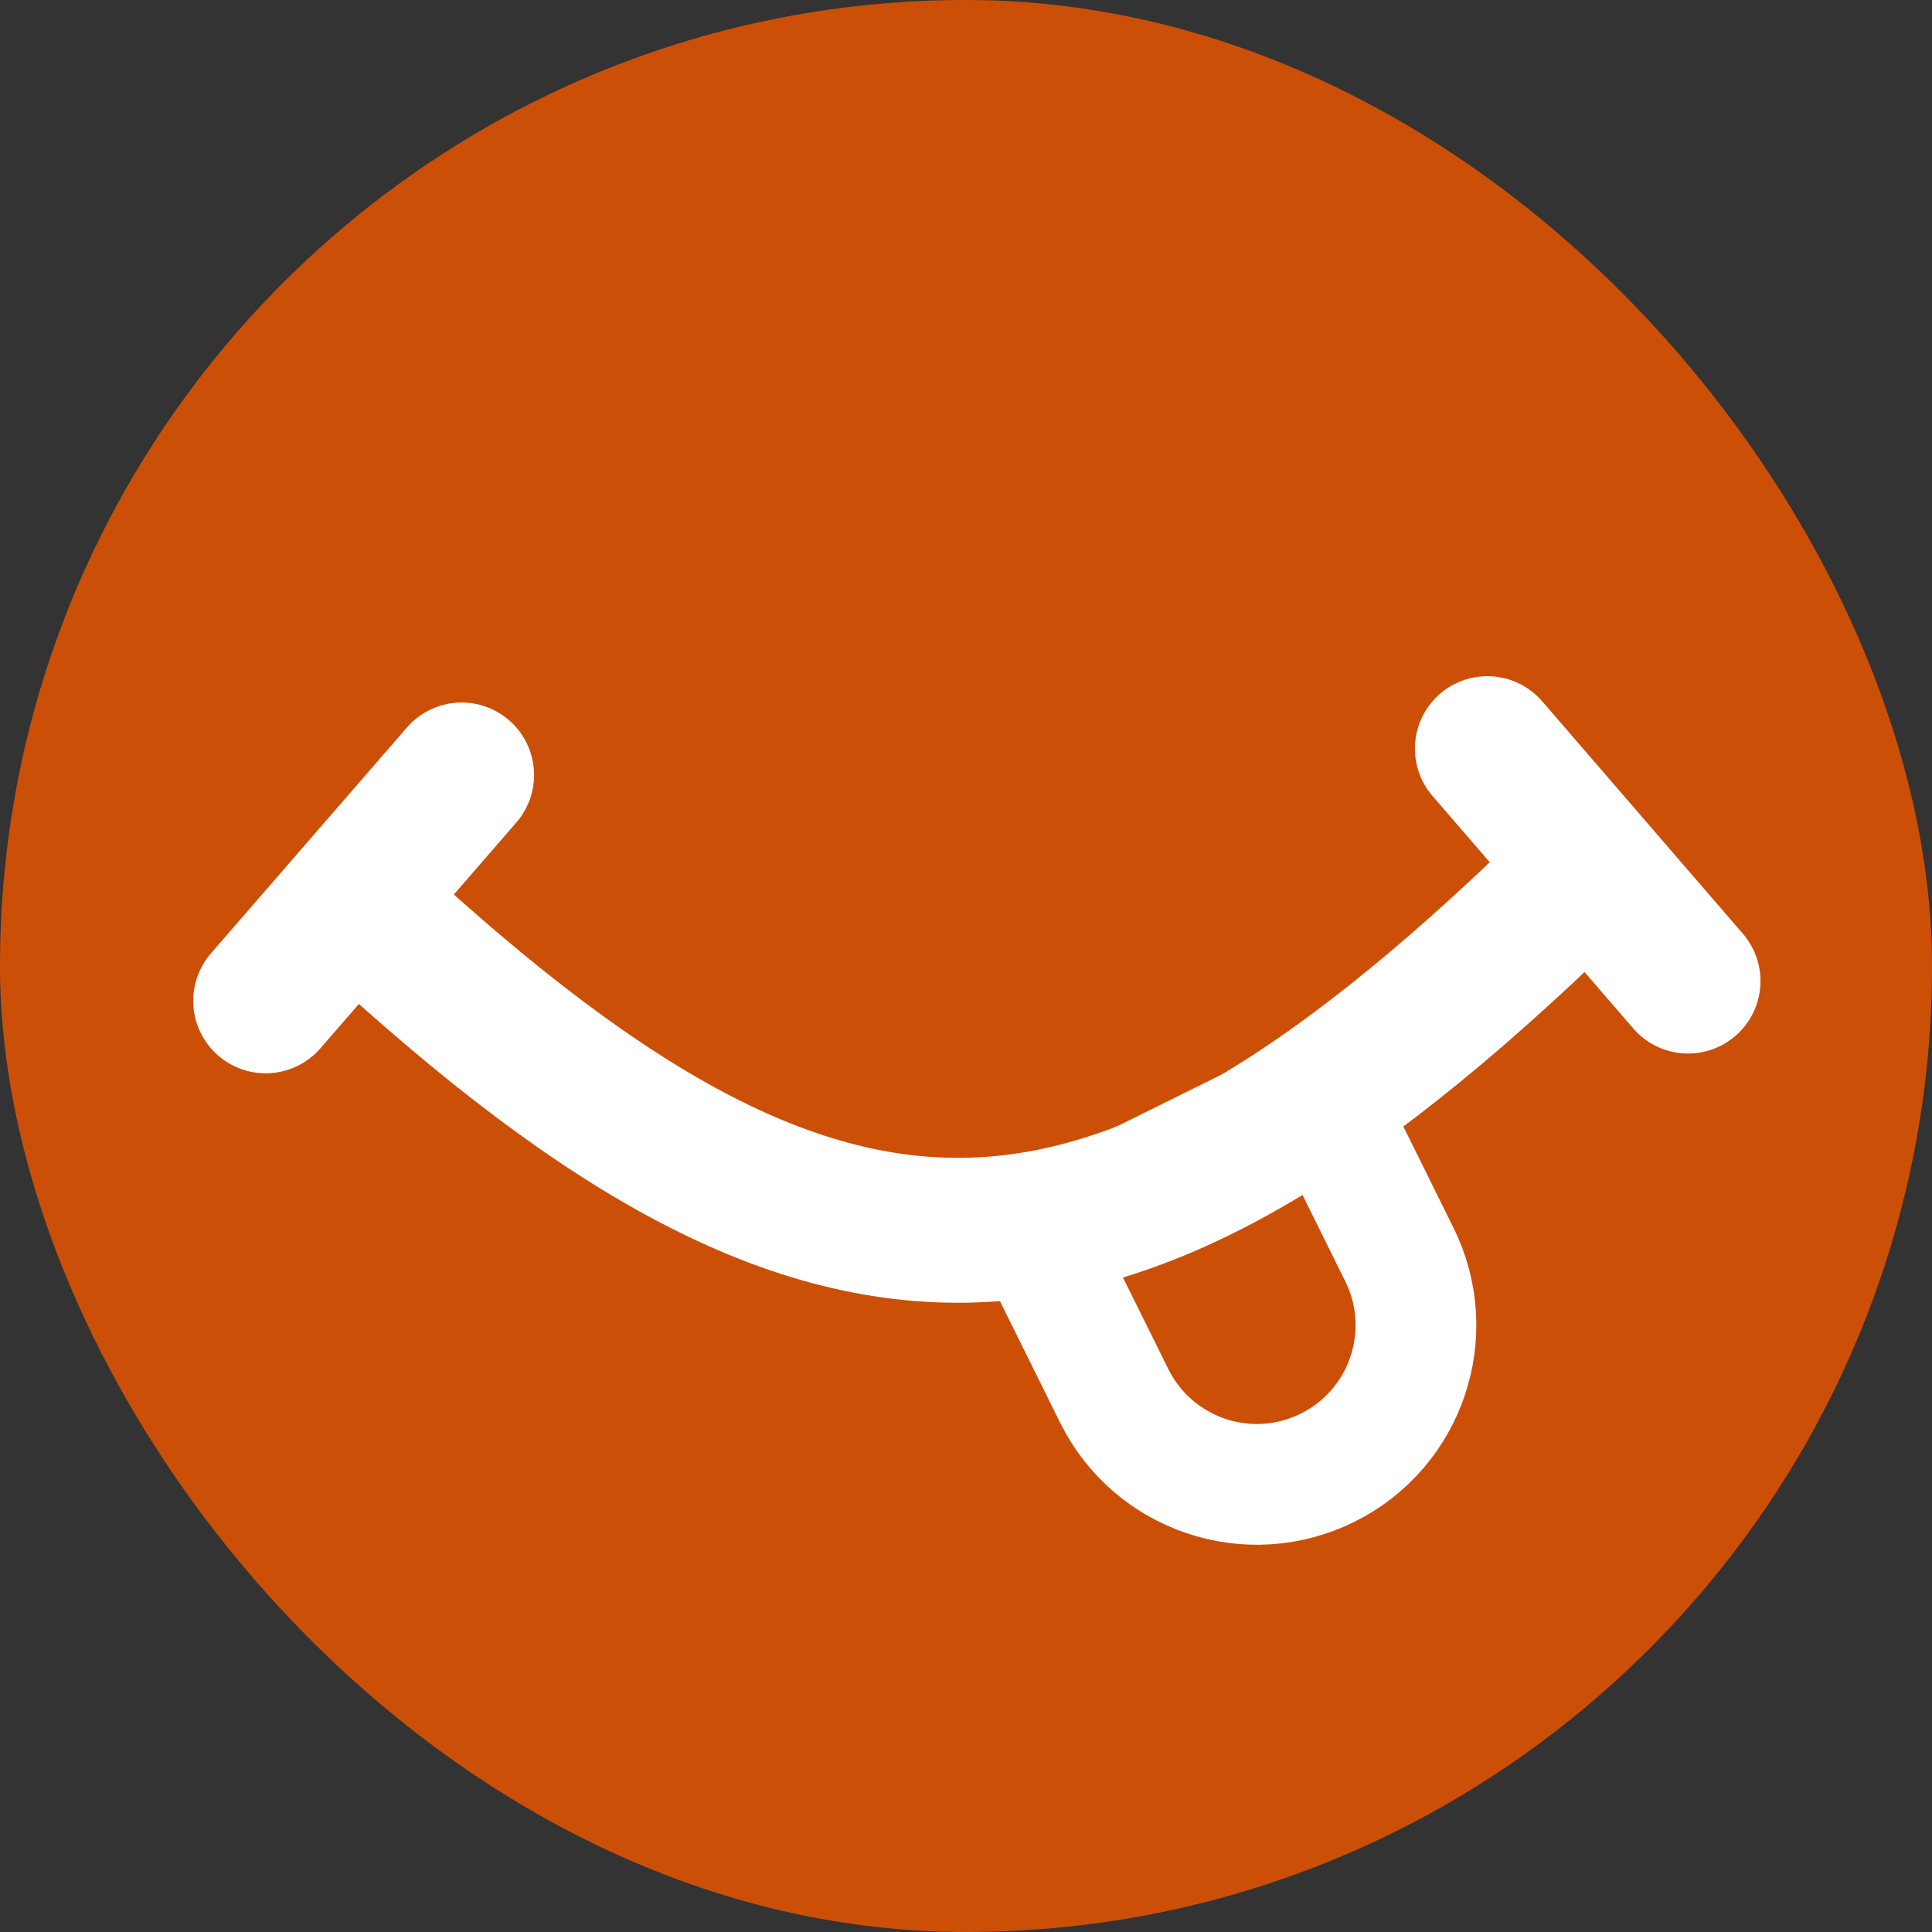 <svg width="80" height="80" viewBox="0 0 80 80" fill="none" xmlns="http://www.w3.org/2000/svg">
<rect x="0" y="0" width="80" height="80" fill="#333333" stroke="none"/>
<rect width="80" height="80" rx="40" fill="#CC4F08"/>
<path d="M13.179 35.914C33.939 55.919 45.461 55.99 65.785 35.914" stroke="white" stroke-width="6"/>
<path d="M11 41.443L19.115 32.09" stroke="white" stroke-width="6" stroke-linecap="round"/>
<path d="M69.898 40.624L61.588 31" stroke="white" stroke-width="6" stroke-linecap="round"/>
<path d="M54.642 45.276L57.946 51.95C59.561 55.212 58.226 59.164 54.965 60.779C51.703 62.394 47.751 61.059 46.136 57.798L42.831 51.123L54.642 45.276Z" stroke="white" stroke-width="5"/>
</svg>
